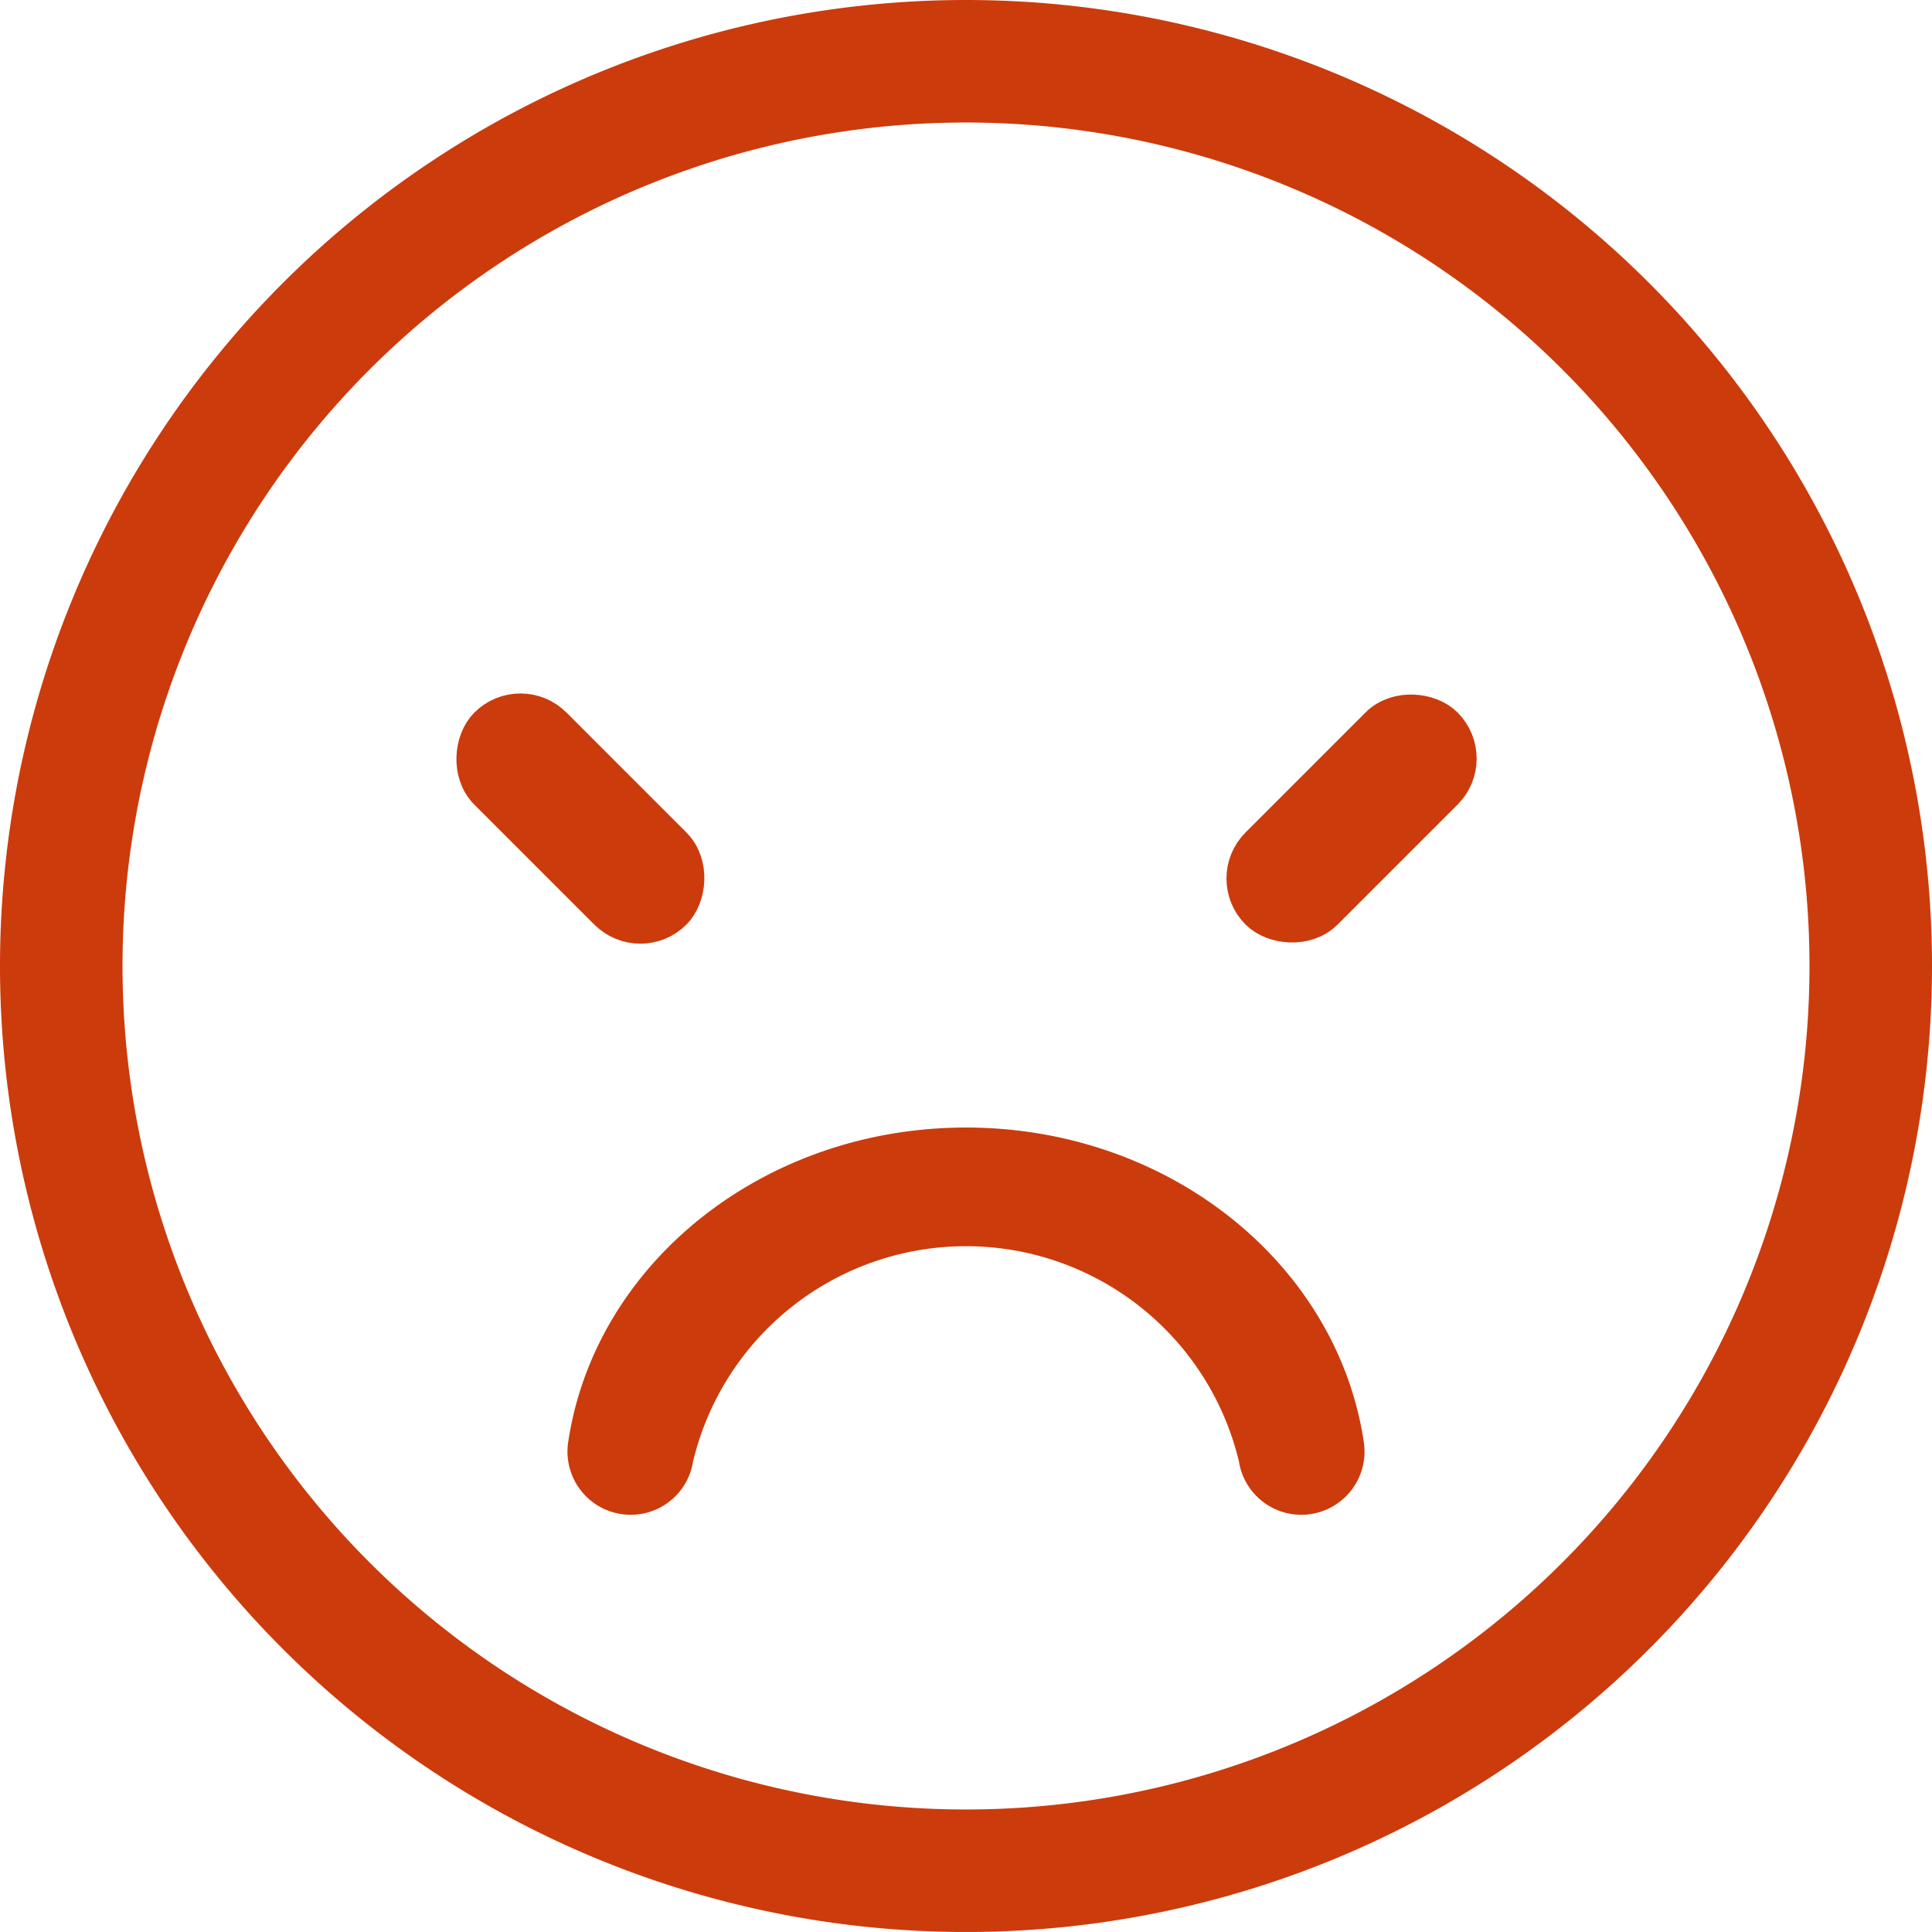 <svg xmlns="http://www.w3.org/2000/svg" width="41" height="40.999" viewBox="0 0 41 40.999">
    <g data-name="그룹 2274" transform="translate(2066.194 -13569)">
        <path data-name="패스 25787" d="M427.059 349.131a.841.841 0 0 0 .835-.959c-.521-3.533-3.881-6.259-7.949-6.259s-7.428 2.726-7.949 6.259a.841.841 0 0 0 .835.959.839.839 0 0 0 .83-.724 6.456 6.456 0 0 1 12.568 0 .839.839 0 0 0 .83.724z" transform="translate(-2465.639 13251.515)" style="fill:#cc3b0c;stroke:#cc3b0c"/>
        <rect data-name="사각형 6656" width="5.364" height="1.764" rx=".882" transform="rotate(45 -17424.734 4311.14)" style="fill:#cc3b0c;stroke:#cc3b0c"/>
        <rect data-name="사각형 6655" width="5.364" height="1.764" rx=".882" transform="rotate(-45 15381.72 9256.358)" style="fill:#cc3b0c;stroke:#cc3b0c"/>
        <g data-name="그룹 2268">
            <path data-name="패스 170" d="M548.227 257.082a20 20 0 1 0 20 20 20 20 0 0 0-20-20zm0 38.4a18.4 18.4 0 1 1 18.4-18.4 18.4 18.4 0 0 1-18.4 18.4z" transform="translate(-2593.921 13312.418)" style="fill:#cc3b0c;stroke:#cc3b0c"/>
        </g>
    </g>
</svg>
